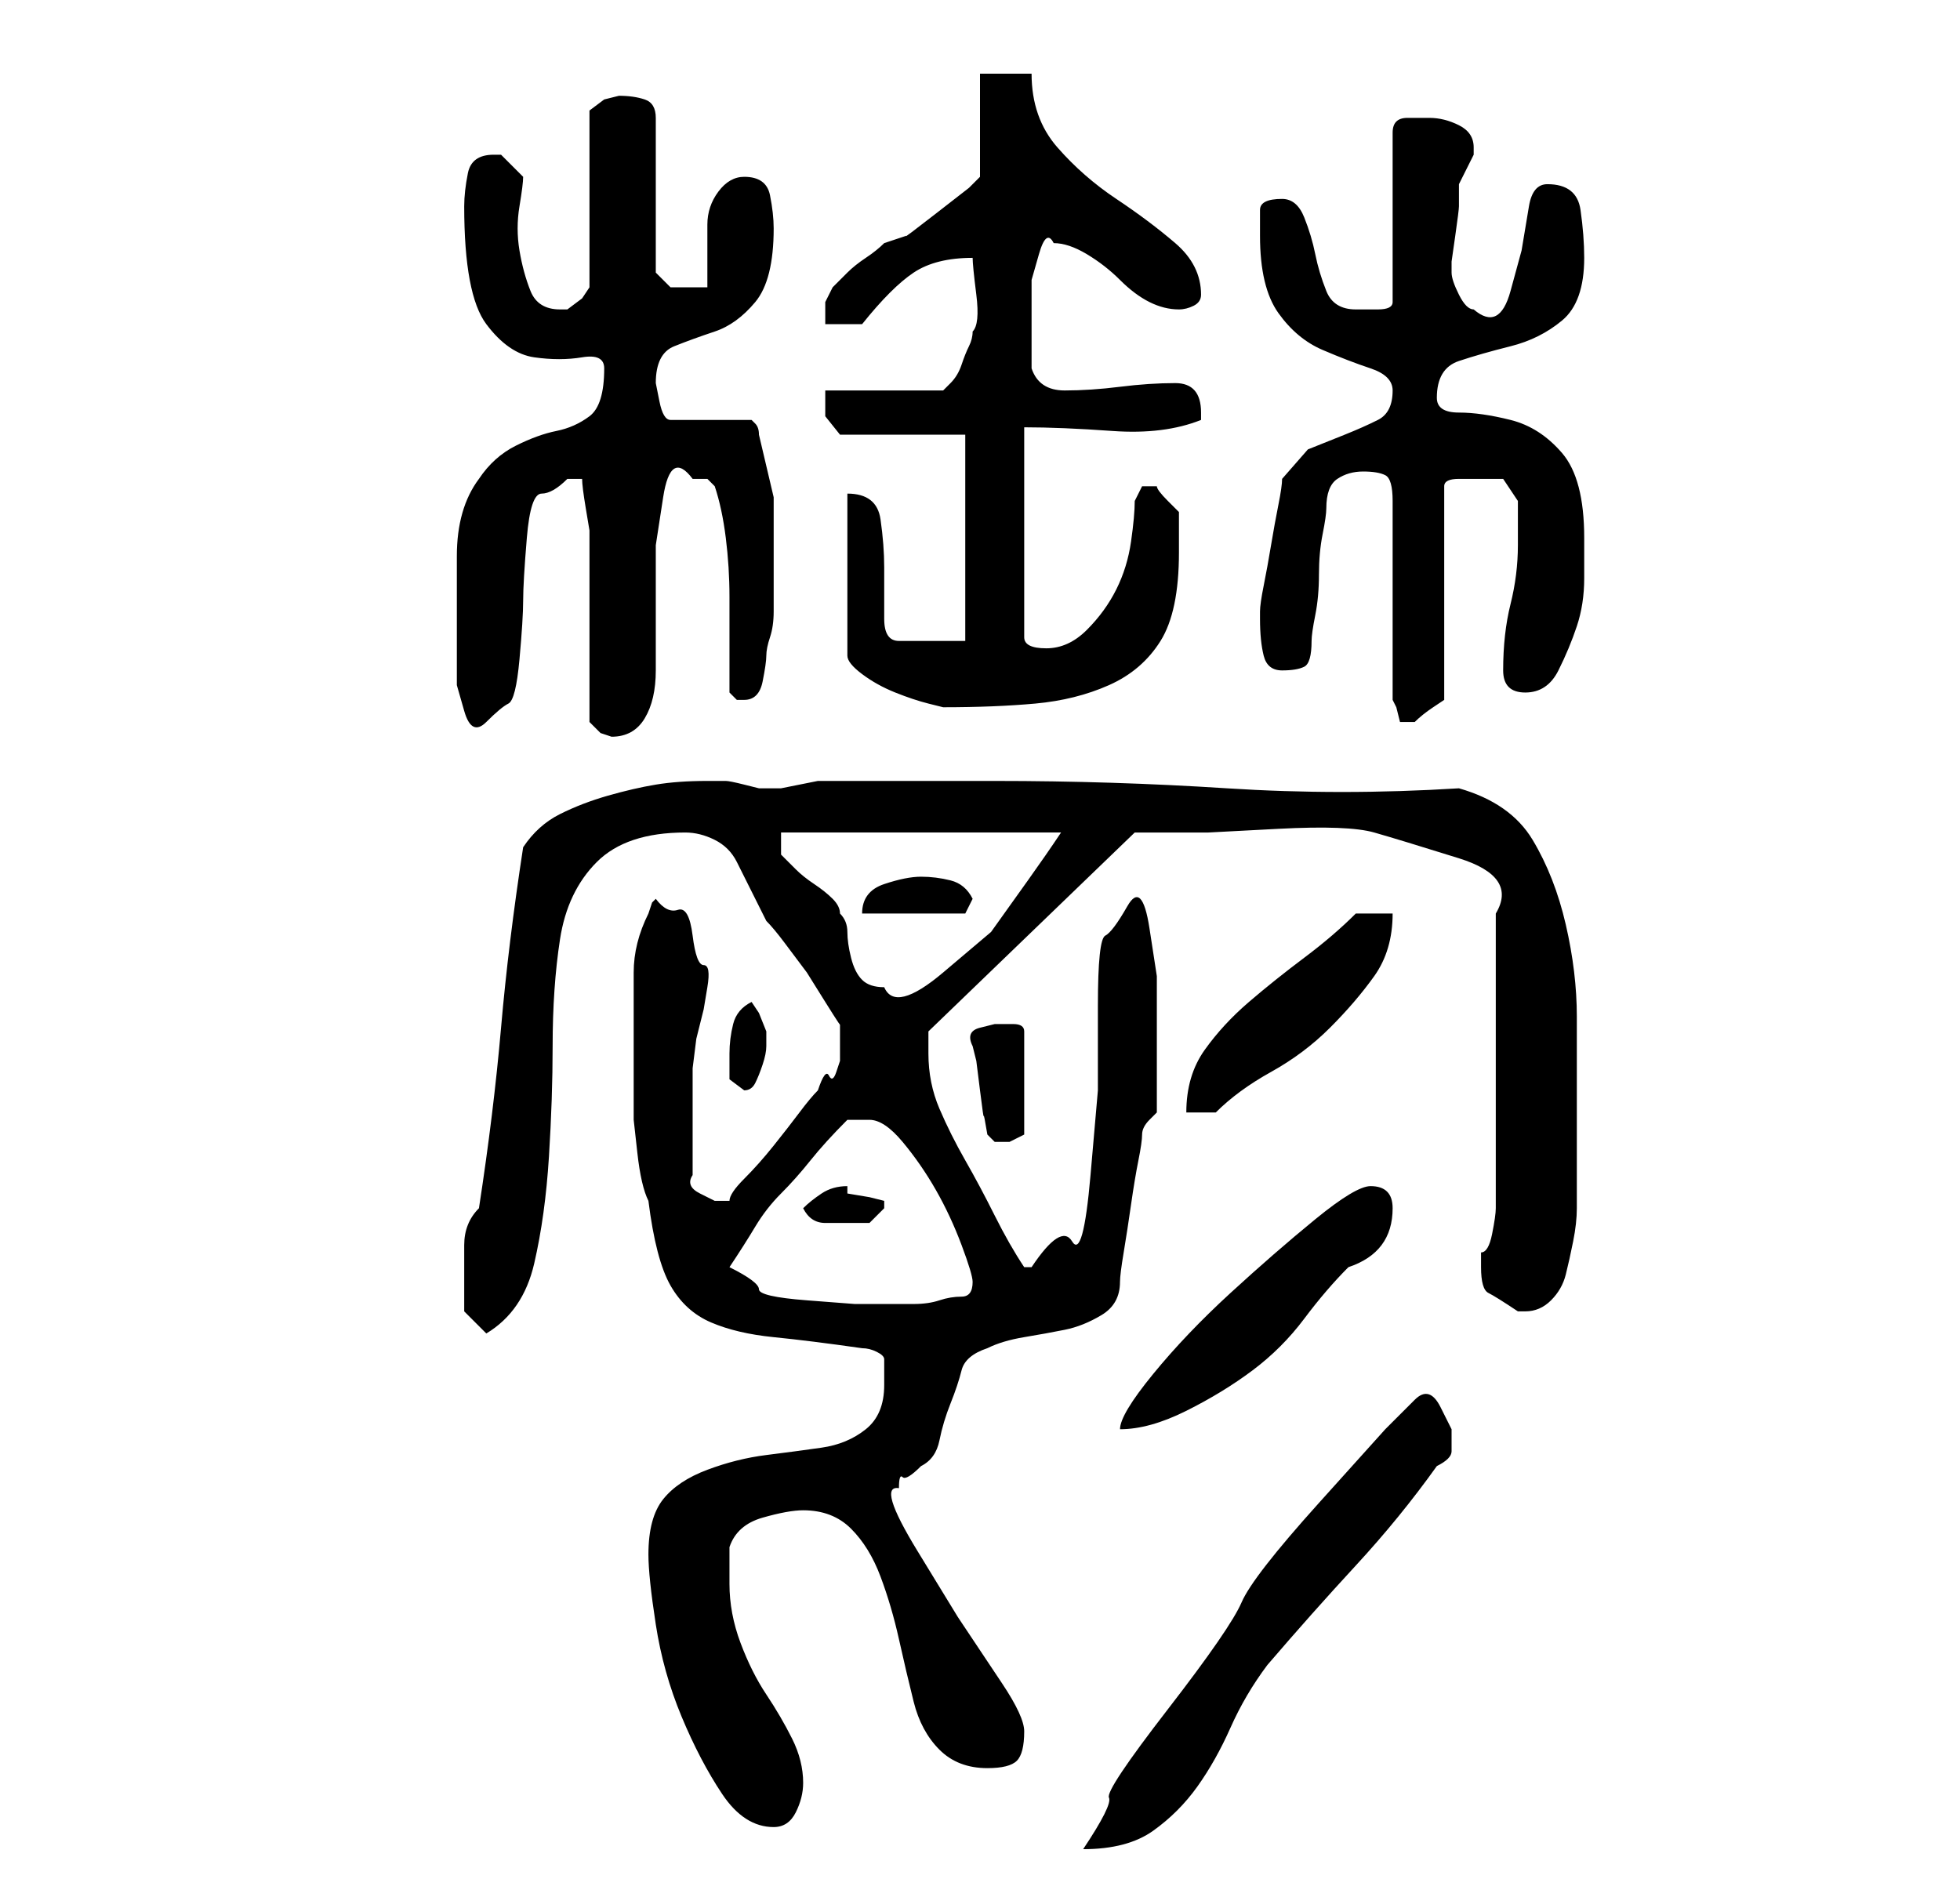 <?xml version="1.0" standalone="no"?>
<!DOCTYPE svg PUBLIC "-//W3C//DTD SVG 1.1//EN" "http://www.w3.org/Graphics/SVG/1.1/DTD/svg11.dtd" >
<svg xmlns="http://www.w3.org/2000/svg" xmlns:xlink="http://www.w3.org/1999/xlink" version="1.1" viewBox="-10 0 266 256">
   <path fill="currentColor"
d="M182 190l-4 4t-9 10t-10.5 13.5t-10 14.5t-8 12t-3.5 7q6 0 9.5 -2.5t6 -6t4.5 -8t5 -8.5q6 -7 12 -13.5t11 -13.5q2 -1 2 -2v-3t-1.5 -3t-3.5 -1zM78 211q0 3 1 9.5t3.5 12.5t5.5 10.5t7 4.5q2 0 3 -2t1 -4q0 -3 -1.5 -6t-3.5 -6t-3.5 -7t-1.5 -8v-5q1 -3 4.5 -4t5.5 -1
q4 0 6.5 2.5t4 6.5t2.5 8.5t2 8.5t3.5 6.5t6.5 2.5q3 0 4 -1t1 -4q0 -2 -3 -6.5l-6 -9t-5.5 -9t-2.5 -8.5q0 -2 0.5 -1.5t2.5 -1.5q2 -1 2.5 -3.5t1.5 -5t1.5 -4.5t3.5 -3q2 -1 5 -1.5t5.5 -1t5 -2t2.5 -4.5q0 -1 0.5 -4t1 -6.5t1 -6t0.5 -3.5t1 -2l1 -1v-7v-4.5v-7t-1 -6.5
t-3 -3t-3 4t-1 9.5v11.5t-1 11.5t-2.5 9t-5.5 3.5h-0.5h-0.5q-2 -3 -4 -7t-4 -7.5t-3.5 -7t-1.5 -7.5v-2v-1l28 -27h3.5h6.5t9.5 -0.5t13 0.5t11.5 3.5t5 7.5v40q0 1 -0.5 3.5t-1.5 2.5v2q0 3 1 3.5t4 2.5h1q2 0 3.5 -1.5t2 -3.5t1 -4.5t0.5 -4.5v-1.5v-4.5v-5v-4v-11
q0 -6 -1.5 -12.5t-4.5 -11.5t-10 -7q-16 1 -31.5 0t-31.5 -1h-24l-5 1h-1h-1h-1t-2 -0.5t-2.5 -0.5h-1.5h-1q-4 0 -7 0.5t-6.5 1.5t-6.5 2.5t-5 4.5q-2 13 -3 24.5t-3 24.5q-2 2 -2 5v5v2.5v1.5l3 3q5 -3 6.5 -9.5t2 -14.5t0.5 -15q0 -8 1 -14.5t5 -10.5t12 -4q2 0 4 1t3 3
l2 4l2 4q1 1 2.5 3l3 4t2.5 4t2 3v1v2v2t-0.5 1.5t-1 0.5t-1.5 2q-1 1 -2.5 3t-3.5 4.5t-4 4.5t-2 3h-2t-2 -1t-1 -2.5v-3.5v-3v-3v-2v-3t0.5 -4l1 -4t0.5 -3t-0.5 -3t-1.5 -4t-2 -3.5t-3 -1.5l-0.5 0.5t-0.5 1.5q-2 4 -2 8v9v7v4t0.5 4.5t1.5 6.5q1 8 3 11.5t5.5 5t8.5 2
t12 1.5q1 0 2 0.5t1 1v1.5v2q0 4 -2.5 6t-6 2.5t-7.5 1t-8 2t-6 4t-2 7.5zM176 161q-2 0 -7.5 4.5t-11.5 10t-10.5 11t-4.5 7.5q4 0 9 -2.5t9 -5.5t7 -7t6 -7q3 -1 4.5 -3t1.5 -5t-3 -3zM89 172q2 -3 3.5 -5.5t3.5 -4.5t4 -4.5t5 -5.5h1.5h1.5q2 0 4.5 3t4.5 6.5t3.5 7.5
t1.5 5q0 2 -1.5 2t-3 0.5t-3.5 0.5h-2h-6t-6.5 -0.5t-6.5 -1.5t-4 -3zM99 164q1 2 3 2h3h3t2 -2v-1l-2 -0.5t-3 -0.5v-0.5v-0.5q-2 0 -3.5 1t-2.5 2zM124 154l0.5 0.5l0.5 0.5h1v0h1l1 -0.5l1 -0.5v-14q0 -1 -1.5 -1h-2.5t-2 0.5t-1 2.5l0.5 2t0.5 4t0.5 3.5t0.5 2.5z
M174 124q-3 3 -7 6t-7.5 6t-6 6.5t-2.5 8.5h4q3 -3 7.5 -5.5t8 -6t6 -7t2.5 -8.5h-5zM89 143v3.5t2 1.5q1 0 1.5 -1t1 -2.5t0.5 -2.5v-2t-1 -2.5l-1 -1.5q-2 1 -2.5 3t-0.5 4zM96 116v-3h38q-2 3 -4.5 6.5l-5 7t-6.5 5.5t-8 2q-2 0 -3 -1t-1.5 -3t-0.5 -3.5t-1 -2.5
q0 -1 -1 -2t-2.5 -2t-2.5 -2zM115 119q-2 0 -5 1t-3 4h14l1 -2q-1 -2 -3 -2.5t-4 -0.5zM70 98l1.5 1.5t1.5 0.5q3 0 4.5 -2.5t1.5 -6.5v-8.5v-8.5t1 -6.5t4 -2.5h2t1 1q1 3 1.5 7t0.5 8v7v6l0.5 0.5l0.5 0.5h0.5h0.5q2 0 2.5 -2.5t0.5 -3.5t0.5 -2.5t0.5 -3.5v-4v-2v-9.5
t-2 -8.5q0 -1 -0.5 -1.5l-0.5 -0.5h-11q-1 0 -1.5 -2.5l-0.5 -2.5q0 -4 2.5 -5t5.5 -2t5.5 -4t2.5 -10q0 -2 -0.5 -4.5t-3.5 -2.5q-2 0 -3.5 2t-1.5 4.5v5.5v3h-3h-2t-2 -2v-21q0 -2 -1.5 -2.5t-3.5 -0.5l-2 0.5t-2 1.5v24l-1 1.5t-2 1.5v0h-1q-3 0 -4 -2.5t-1.5 -5.5t0 -6
t0.5 -4l-2 -2l-1 -1h-1q-3 0 -3.5 2.5t-0.5 4.5q0 12 3 16t6.5 4.5t6.5 0t3 1.5q0 5 -2 6.5t-4.5 2t-5.5 2t-5 4.5q-3 4 -3 10.5v11.5v3v3t1 3.5t3 1.5t3 -2.5t1.5 -6t0.5 -8t0.5 -8.5t2 -6t3.5 -2h2q0 1 0.5 4l0.5 3v26zM175 64q2 0 3 0.5t1 3.5v27l0.5 1t0.5 2h1h1
q1 -1 2.5 -2l1.5 -1v-29q0 -1 2 -1h3h3t2 3v2.5v3.5q0 4 -1 8t-1 9q0 3 3 3t4.5 -3t2.5 -6t1 -6.5v-5.5q0 -8 -3 -11.5t-7 -4.5t-7 -1t-3 -2q0 -4 3 -5t7 -2t7 -3.5t3 -8.5q0 -3 -0.5 -6.5t-4.5 -3.5q-2 0 -2.5 3l-1 6t-1.5 5.5t-5 2.5q-1 0 -2 -2t-1 -3v-1.5t0.5 -3.5
t0.5 -4v-3l1 -2l1 -2v-1q0 -2 -2 -3t-4 -1h-3q-2 0 -2 2v23q0 1 -2 1h-3q-3 0 -4 -2.5t-1.5 -5t-1.5 -5t-3 -2.5q-3 0 -3 1.5v3.5q0 7 2.5 10.5t6 5t6.5 2.5t3 3q0 3 -2 4t-4.5 2l-5 2t-3.5 4q0 1 -0.5 3.5t-1 5.5t-1 5.5t-0.5 3.5v1q0 3 0.5 5t2.5 2t3 -0.5t1 -3.5
q0 -1 0.5 -3.5t0.5 -5.5t0.5 -5.5t0.5 -3.5q0 -3 1.5 -4t3.5 -1zM105 67v22q0 1 2 2.5t4.5 2.5t4.5 1.5l2 0.5q7 0 12.5 -0.5t10 -2.5t7 -6t2.5 -12v-3v-2.5t-1.5 -1.5t-1.5 -2h-1h-1l-1 2q0 2 -0.5 5.5t-2 6.5t-4 5.5t-5.5 2.5t-3 -1.5v-5.5v-4v-7.5v-7v-4.5q5 0 12 0.5
t12 -1.5v-1q0 -4 -3.5 -4t-7.5 0.5t-7.5 0.5t-4.5 -3v-3.5v-2.5v-2v-4t1 -3.5t2 -1.5q2 0 4.5 1.5t4.5 3.5t4 3t4 1q1 0 2 -0.5t1 -1.5q0 -4 -3.5 -7t-8 -6t-8 -7t-3.5 -10h-7v14l-1.5 1.5t-4.5 3.5t-4 3l-1.5 0.5l-1.5 0.5q-1 1 -2.5 2t-2.5 2l-2 2t-1 2v3h5q4 -5 7 -7
t8 -2q0 1 0.5 5t-0.5 5q0 1 -0.5 2t-1 2.5t-1.5 2.5l-1 1h-16v3.5t2 2.5h17v28h-9q-2 0 -2 -3v-7q0 -3 -0.5 -6.5t-4.5 -3.5z" />
</svg>
